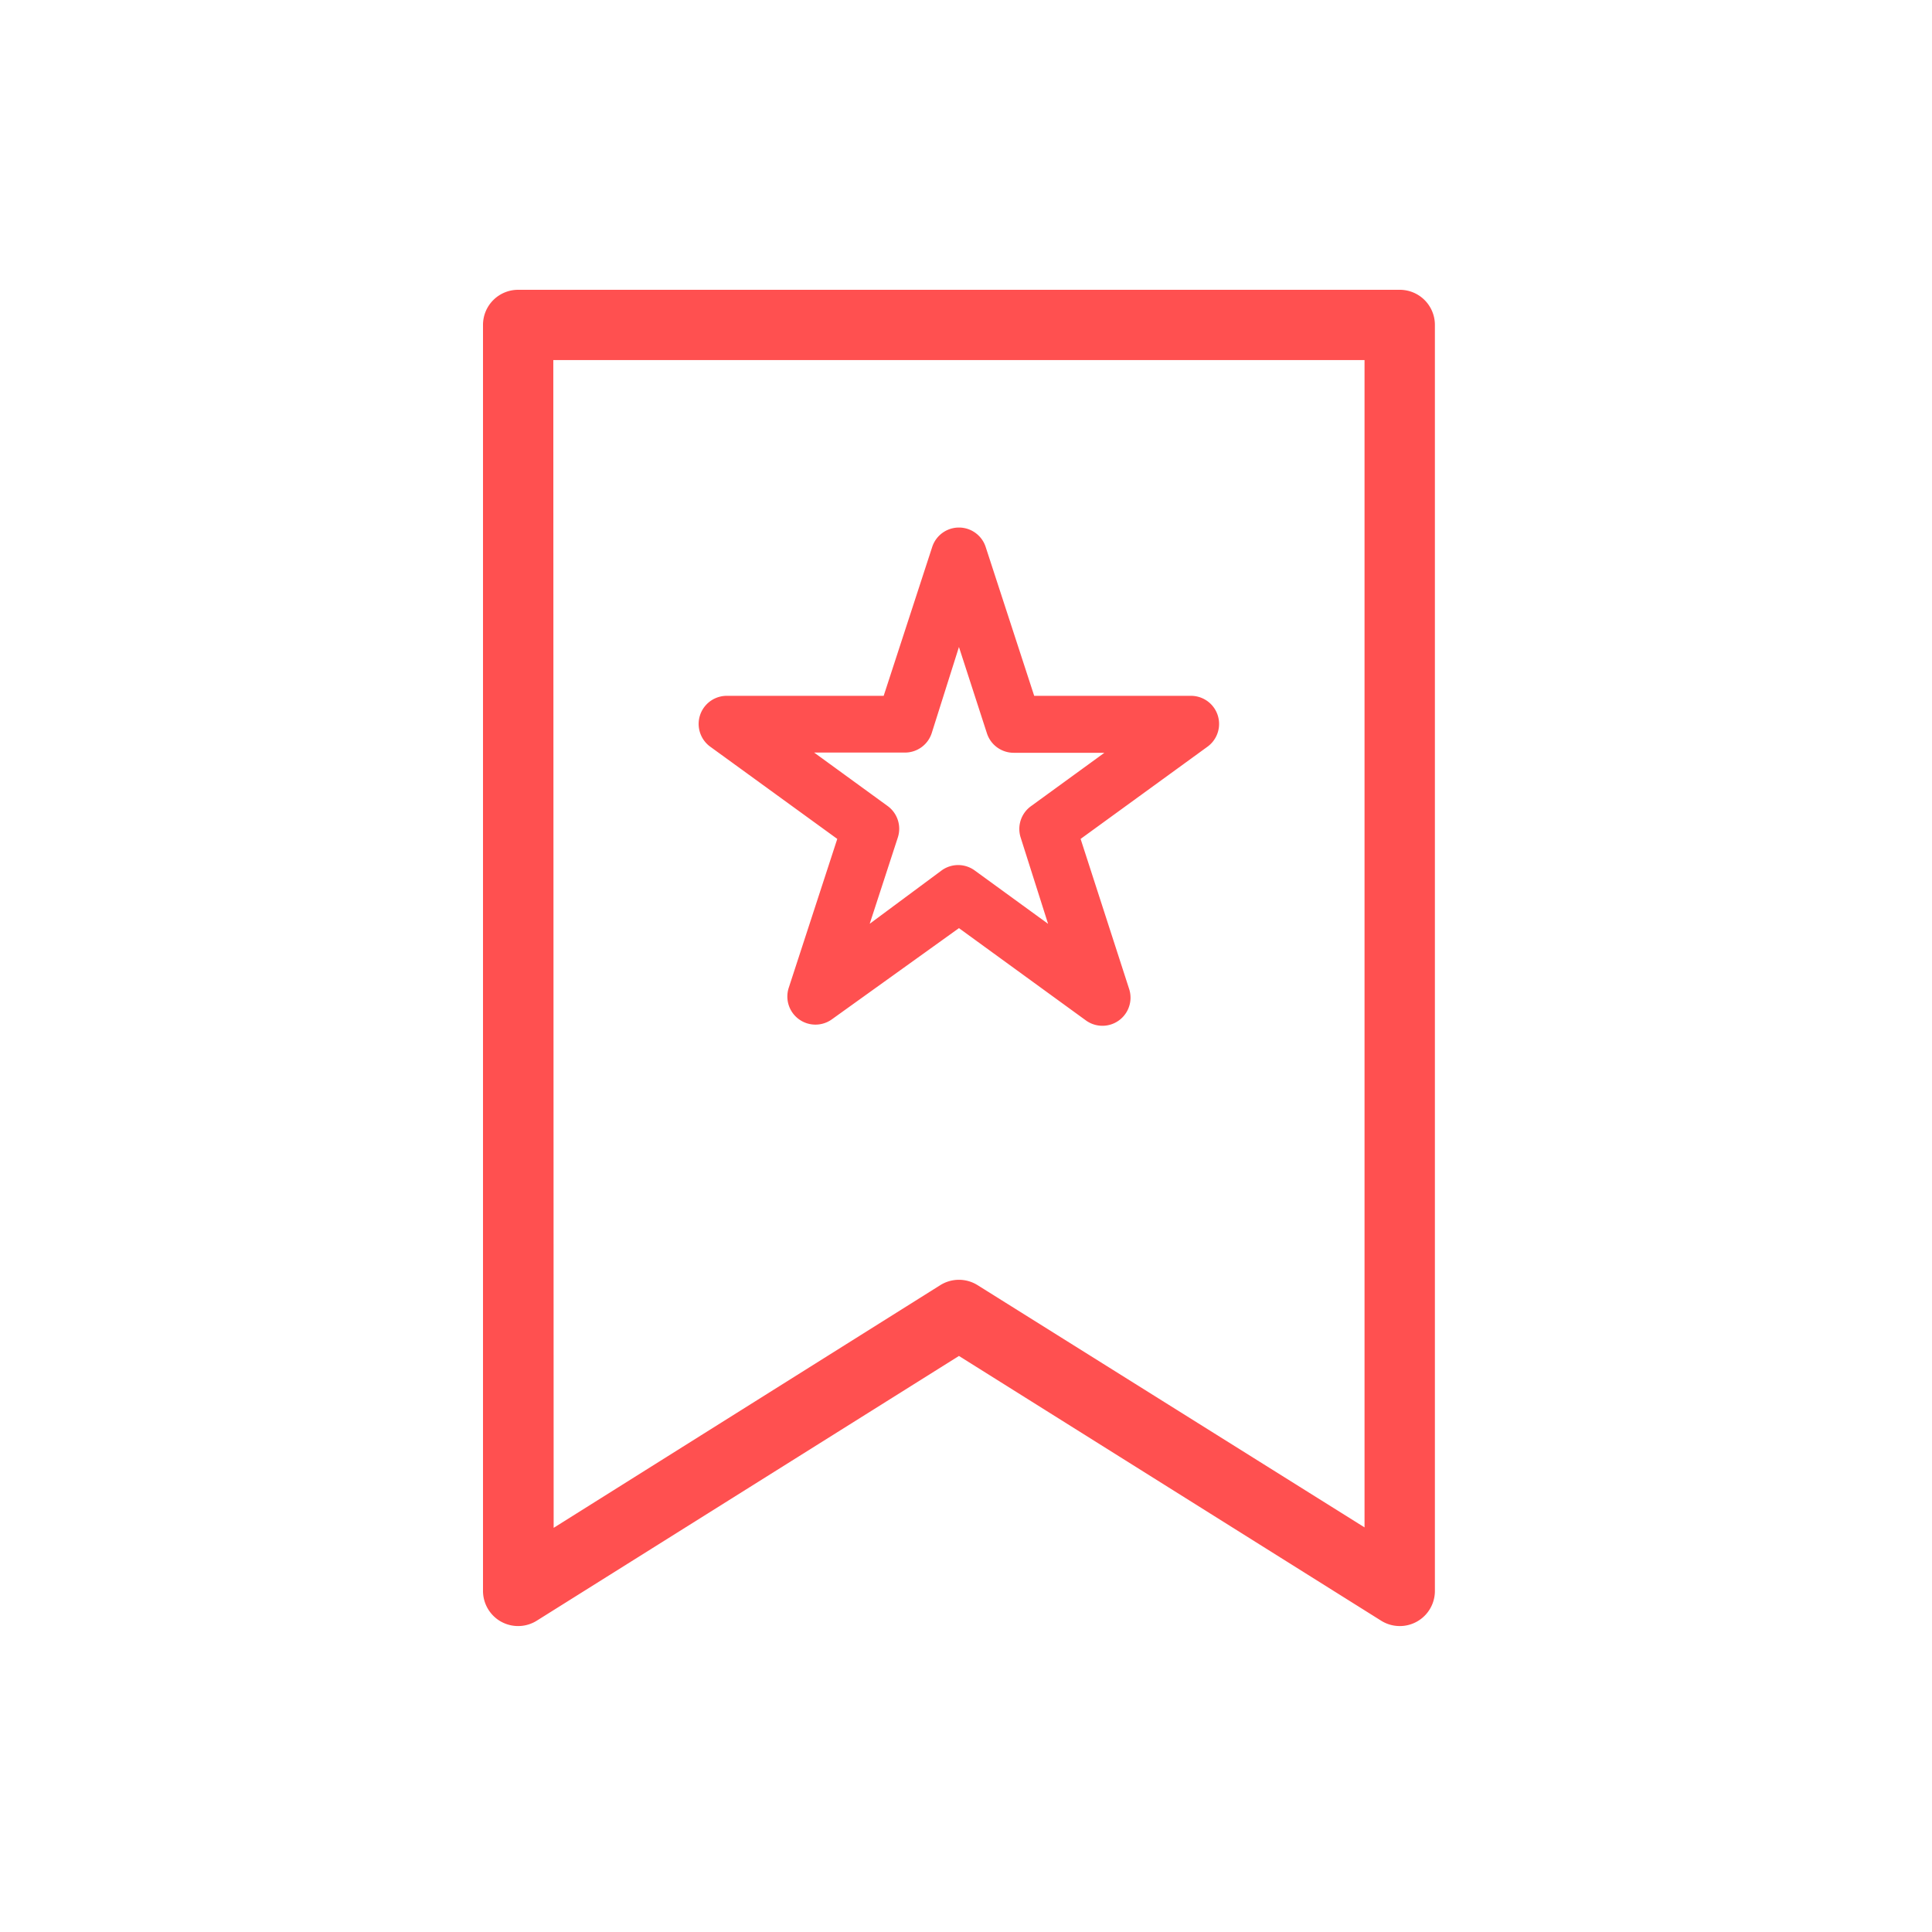 <svg xmlns="http://www.w3.org/2000/svg" width="100" height="100" viewBox="0 0 100 100">
    <defs>
        <style>
            .prefix__cls-2{fill:#ff5050}
        </style>
    </defs>
    <g id="prefix__Group_225" data-name="Group 225" transform="translate(-494 -1573)">
        <g id="prefix__Group_18" data-name="Group 18">
            <path id="prefix__Rectangle_8" d="M0 0H100V100H0z" data-name="Rectangle 8" transform="translate(494 1573)" style="fill:none"/>
            <g id="prefix__Group_248" data-name="Group 248" transform="translate(-10 10)">
                <path id="prefix__Path_156" d="M52.539 46.574a1.455 1.455 0 0 0 2.24-1.632l-2.51-7.76 6.567-4.773a1.455 1.455 0 0 0-.855-2.633h-8.114l-2.51-7.7a1.455 1.455 0 0 0-2.771 0l-2.51 7.7h-8.121a1.455 1.455 0 0 0-.855 2.633l6.574 4.773-2.51 7.7a1.455 1.455 0 0 0 2.24 1.632l6.568-4.714zm-11.186-5l1.455-4.465a1.455 1.455 0 0 0-.531-1.632l-3.8-2.764h4.7a1.455 1.455 0 0 0 1.386-1.008l1.409-4.457 1.447 4.465a1.455 1.455 0 0 0 1.381 1.011h4.7l-3.8 2.764a1.455 1.455 0 0 0-.531 1.632l1.416 4.457-3.8-2.764a1.455 1.455 0 0 0-1.709 0z" class="prefix__cls-2" data-name="Path 156" transform="translate(507.663 1569.24)"/>
                <path id="prefix__Path_157" d="M18.939 74.018a1.817 1.817 0 0 0 1.848-.054l21.848-13.7 21.848 13.7a1.817 1.817 0 0 0 2.787-1.54V6.9a1.817 1.817 0 0 0-1.818-1.82H19.817A1.817 1.817 0 0 0 18 6.9v65.525a1.825 1.825 0 0 0 .939 1.594zm2.7-65.3h41.989v60.419L43.6 56.6a1.817 1.817 0 0 0-1.932 0L21.657 69.161z" class="prefix__cls-2" data-name="Path 157" transform="translate(511 1572.92)"/>
            </g>
        </g>
    </g>
</svg>
